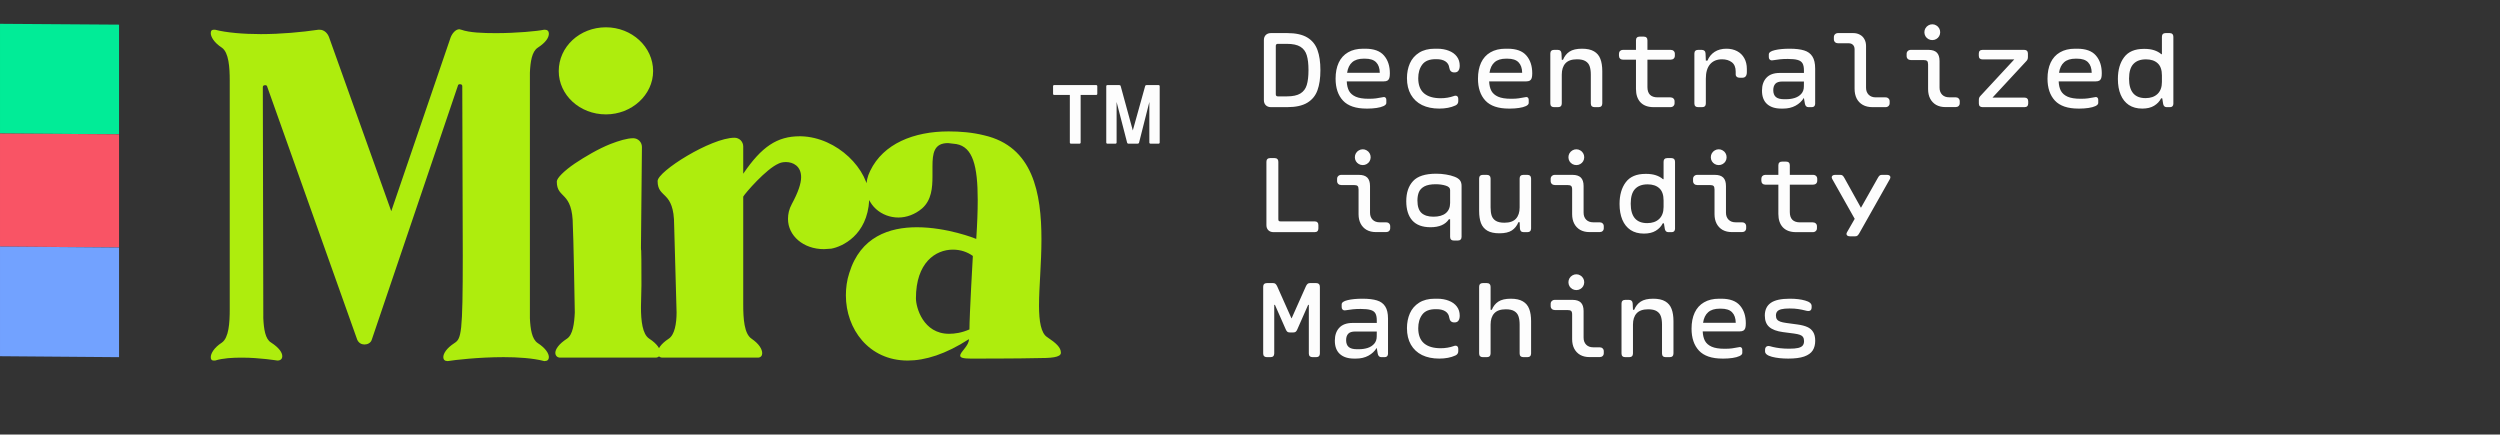 <svg width="420" height="73" viewBox="0 0 420 73" fill="none" xmlns="http://www.w3.org/2000/svg">
<rect x="0" y="0" width="420" height="73" fill="#333333" stroke="none"/>
<path d="M91.557 60.654H91.394C89.514 60.163 86.98 60 84.61 60C80.36 60 76.274 60.49 75.293 60.654H75.129C74.721 60.654 74.476 60.409 74.476 60C74.476 59.428 74.966 58.529 76.355 57.63C77.5 56.894 77.745 56.077 77.745 43L77.663 14.476C77.663 14.231 77.5 14.149 77.254 14.149C77.091 14.149 76.927 14.231 76.927 14.395L62.461 57.058C62.298 57.63 61.726 57.875 61.235 57.875C60.745 57.875 60.255 57.63 60.009 57.058L44.889 14.558C44.889 14.395 44.726 14.313 44.562 14.313C44.317 14.313 44.154 14.395 44.154 14.64L44.236 53.462C44.317 55.26 44.562 56.976 45.543 57.548C46.933 58.447 47.423 59.264 47.423 59.837C47.423 60.327 47.096 60.572 46.606 60.572C46.524 60.572 43.663 60.082 40.639 60.082C39.087 60.082 37.452 60.163 36.144 60.572H35.899C35.572 60.572 35.409 60.409 35.409 60C35.409 59.428 35.899 58.447 37.288 57.548C38.433 56.731 38.596 54.279 38.596 51.99V13.577C38.596 11.289 38.433 8.837 37.288 8.02C35.899 7.121 35.409 6.14 35.409 5.568C35.409 5.159 35.572 4.996 35.899 4.996H36.144C38.024 5.486 40.885 5.731 43.827 5.731C47.178 5.731 50.692 5.404 53.471 4.996H53.716C54.452 4.996 55.024 5.568 55.269 6.222L65.731 35.481L75.701 6.303C75.947 5.65 76.519 4.914 77.173 4.914L77.5 4.996C78.889 5.486 81.096 5.568 83.302 5.568C86.735 5.568 90.249 5.241 91.394 4.996H91.557C91.966 4.996 92.211 5.241 92.211 5.65C92.211 6.303 91.721 7.121 90.331 8.02C89.35 8.674 89.105 10.39 89.023 12.188V53.462C89.105 55.26 89.35 56.976 90.331 57.63C91.721 58.529 92.211 59.428 92.211 60C92.211 60.409 91.966 60.654 91.557 60.654ZM110.133 60.082H94.114C93.623 60.082 93.296 59.755 93.296 59.264C93.296 58.692 93.869 57.793 95.258 56.894C96.239 56.24 96.484 54.361 96.566 52.481C96.566 51.745 96.32 38.669 96.239 38.015C96.239 31.967 93.542 33.52 93.542 30.495C93.542 29.923 94.768 28.697 96.566 27.471C98.282 26.327 100.489 25.02 102.532 24.202C104.003 23.63 105.393 23.221 106.373 23.221C107.191 23.221 107.844 23.875 107.844 24.693L107.681 41.611C107.681 42.837 107.763 39.731 107.763 47.904L107.681 51.582C107.681 53.87 107.926 56.159 109.07 56.894C110.46 57.793 110.95 58.692 110.95 59.264C110.95 59.755 110.623 60.082 110.133 60.082ZM101.796 19.217C97.383 19.217 93.869 15.947 93.869 11.943C93.869 7.856 97.383 4.587 101.796 4.587C106.128 4.587 109.724 7.856 109.724 11.943C109.724 15.947 106.128 19.217 101.796 19.217ZM127.315 60.082H111.296C110.806 60.082 110.479 59.755 110.479 59.264C110.479 58.692 110.969 57.793 112.359 56.894C113.339 56.24 113.666 54.361 113.666 52.481L113.258 37.851C113.258 31.885 110.479 33.438 110.479 30.414C110.479 28.779 119.469 23.14 123.392 23.14C124.21 23.14 124.863 23.794 124.863 24.611V29.188C127.969 24.611 130.585 22.895 134.344 22.895H134.589C140.637 23.058 146.031 28.452 146.031 33.274V33.601C145.705 39.568 141.455 41.447 139.657 41.774L138.431 41.856C134.916 41.856 132.383 39.568 132.383 36.789C132.383 35.971 132.546 35.154 133.036 34.255C134.099 32.294 134.589 30.822 134.589 29.76C134.589 27.88 133.2 27.226 132.056 27.226C131.565 27.226 131.157 27.308 130.83 27.471C128.705 28.37 125.19 32.457 124.863 33.029V51.173C124.863 53.543 125.027 56.077 126.253 56.894C127.561 57.793 128.051 58.692 128.051 59.346C128.051 59.755 127.806 60.082 127.315 60.082ZM152.488 60.572C145.949 60.572 142.108 55.26 142.108 49.62C142.108 48.394 142.271 47.087 142.68 45.861C144.56 39.731 149.464 38.178 154.04 38.178C159.108 38.178 163.848 40.058 164.011 40.14C164.175 37.688 164.257 35.481 164.257 33.601C164.257 27.88 163.439 24.693 160.661 24.202L159.271 24.039C156.901 24.039 156.656 25.755 156.656 27.962V29.596C156.656 31.558 156.492 33.601 154.939 34.991C153.713 36.053 152.242 36.544 150.935 36.544C148.074 36.544 145.54 34.419 145.54 31.476C145.54 30.577 145.704 29.678 146.194 28.697C148.401 24.12 153.55 22.077 159.353 22.077C161.314 22.077 163.358 22.241 165.319 22.731C173.574 24.611 174.963 32.457 174.963 40.221C174.963 44.226 174.555 48.231 174.555 51.337C174.555 53.952 174.882 55.995 175.944 56.649C177.415 57.63 178.232 58.365 178.232 59.264C178.232 60.082 176.434 60.163 174.228 60.163C171.531 60.245 163.112 60.245 163.112 60.245C161.805 60.245 161.314 60.082 161.314 59.755C161.314 59.101 162.785 58.12 162.785 56.976C158.862 59.51 155.43 60.572 152.488 60.572ZM159.435 56.077C160.415 56.077 161.56 55.913 162.867 55.341C162.867 52.971 163.439 43 163.439 43C162.54 42.346 161.396 41.938 160.088 41.938C157.146 41.938 153.877 44.144 153.877 50.111C153.877 51.663 155.103 56.077 159.435 56.077Z" fill="#AEED0D"/>
<path d="M213.517 18C213.161 18 212.873 17.893 212.652 17.679C212.439 17.465 212.332 17.18 212.332 16.824V6.735C212.332 6.378 212.439 6.093 212.652 5.879C212.873 5.665 213.161 5.558 213.517 5.558H216.249C217.681 5.558 218.805 5.805 219.622 6.297C220.438 6.79 221.008 7.489 221.332 8.397C221.663 9.297 221.828 10.425 221.828 11.779C221.828 13.133 221.663 14.264 221.332 15.171C221.008 16.072 220.438 16.769 219.622 17.261C218.805 17.754 217.681 18 216.249 18H213.517ZM216.181 16.192C217.179 16.192 217.94 16.03 218.465 15.706C218.99 15.382 219.346 14.909 219.534 14.287C219.729 13.658 219.826 12.822 219.826 11.779C219.826 10.736 219.729 9.903 219.534 9.281C219.346 8.653 218.99 8.176 218.465 7.852C217.94 7.528 217.179 7.366 216.181 7.366H214.674C214.57 7.366 214.486 7.395 214.421 7.454C214.363 7.512 214.334 7.596 214.334 7.707V15.852C214.334 15.956 214.363 16.04 214.421 16.105C214.486 16.163 214.57 16.192 214.674 16.192H216.181ZM233.497 12.323C233.497 12.654 233.467 12.916 233.409 13.111C233.351 13.299 233.247 13.441 233.098 13.539C232.949 13.629 232.732 13.675 232.447 13.675H226.255C226.281 14.31 226.408 14.841 226.634 15.269C226.868 15.69 227.247 16.017 227.772 16.25C228.296 16.477 229.009 16.591 229.91 16.591H230.036C230.483 16.591 230.869 16.568 231.193 16.523C231.523 16.477 231.847 16.422 232.165 16.357C232.321 16.318 232.434 16.299 232.505 16.299C232.628 16.299 232.726 16.344 232.797 16.435C232.868 16.519 232.904 16.633 232.904 16.775V17.29C232.904 17.491 232.751 17.666 232.447 17.815C232.142 17.958 231.75 18.065 231.271 18.136C230.791 18.207 230.296 18.243 229.784 18.243H229.57C227.775 18.243 226.459 17.796 225.623 16.902C224.794 16.007 224.379 14.779 224.379 13.218C224.379 12.175 224.554 11.277 224.904 10.525C225.254 9.774 225.776 9.197 226.469 8.795C227.162 8.387 228.011 8.183 229.016 8.183H229.375C230.807 8.183 231.851 8.562 232.505 9.32C233.166 10.078 233.497 11.079 233.497 12.323ZM229.103 9.855C228.267 9.855 227.623 10.056 227.169 10.457C226.715 10.853 226.43 11.445 226.314 12.236H231.805C231.792 11.458 231.588 10.869 231.193 10.467C230.804 10.059 230.179 9.855 229.317 9.855H229.103ZM241.792 18.243C240.684 18.243 239.722 18.045 238.906 17.65C238.096 17.248 237.47 16.665 237.03 15.9C236.589 15.136 236.369 14.212 236.369 13.13C236.369 12.21 236.534 11.377 236.864 10.632C237.195 9.887 237.71 9.294 238.41 8.853C239.11 8.406 239.988 8.183 241.044 8.183H241.452C242.178 8.183 242.826 8.296 243.396 8.523C243.973 8.743 244.423 9.067 244.747 9.495C245.071 9.923 245.233 10.435 245.233 11.031C245.233 11.387 245.162 11.666 245.019 11.867C244.883 12.068 244.666 12.168 244.368 12.168H244.32C243.847 12.168 243.568 11.912 243.484 11.4C243.425 10.921 243.208 10.558 242.832 10.312C242.463 10.065 241.964 9.942 241.336 9.942H241.17C240.133 9.942 239.388 10.247 238.935 10.856C238.488 11.458 238.264 12.22 238.264 13.14C238.264 14.274 238.588 15.12 239.236 15.677C239.884 16.228 240.817 16.503 242.035 16.503C242.826 16.503 243.574 16.377 244.281 16.124C244.365 16.092 244.452 16.075 244.543 16.075C244.686 16.075 244.796 16.124 244.874 16.221C244.951 16.318 244.99 16.454 244.99 16.63V16.989C244.99 17.339 244.825 17.585 244.495 17.728C243.736 18.071 242.836 18.243 241.792 18.243ZM257.417 12.323C257.417 12.654 257.388 12.916 257.329 13.111C257.271 13.299 257.167 13.441 257.018 13.539C256.869 13.629 256.652 13.675 256.367 13.675H250.176C250.201 14.31 250.328 14.841 250.555 15.269C250.788 15.69 251.167 16.017 251.692 16.25C252.217 16.477 252.93 16.591 253.83 16.591H253.957C254.404 16.591 254.789 16.568 255.113 16.523C255.444 16.477 255.768 16.422 256.085 16.357C256.241 16.318 256.354 16.299 256.426 16.299C256.549 16.299 256.646 16.344 256.717 16.435C256.788 16.519 256.824 16.633 256.824 16.775V17.29C256.824 17.491 256.672 17.666 256.367 17.815C256.063 17.958 255.671 18.065 255.191 18.136C254.712 18.207 254.216 18.243 253.704 18.243H253.49C251.695 18.243 250.38 17.796 249.544 16.902C248.714 16.007 248.3 14.779 248.3 13.218C248.3 12.175 248.475 11.277 248.824 10.525C249.174 9.774 249.696 9.197 250.389 8.795C251.083 8.387 251.932 8.183 252.936 8.183H253.296C254.728 8.183 255.771 8.562 256.426 9.32C257.086 10.078 257.417 11.079 257.417 12.323ZM253.024 9.855C252.188 9.855 251.543 10.056 251.089 10.457C250.636 10.853 250.351 11.445 250.234 12.236H255.726C255.713 11.458 255.509 10.869 255.113 10.467C254.725 10.059 254.099 9.855 253.237 9.855H253.024ZM265.781 8.183C266.63 8.183 267.304 8.332 267.802 8.63C268.301 8.922 268.655 9.343 268.862 9.894C269.076 10.444 269.183 11.131 269.183 11.954V17.378C269.183 17.579 269.128 17.734 269.017 17.845C268.914 17.948 268.762 18 268.561 18H267.88C267.679 18 267.524 17.948 267.414 17.845C267.31 17.734 267.258 17.579 267.258 17.378V12.528C267.258 11.97 267.193 11.507 267.064 11.138C266.941 10.768 266.707 10.48 266.364 10.273C266.027 10.065 265.551 9.962 264.935 9.962C264.054 9.962 263.406 10.188 262.991 10.642C262.583 11.089 262.379 11.718 262.379 12.528V17.378C262.379 17.579 262.324 17.734 262.213 17.845C262.11 17.948 261.958 18 261.757 18H261.076C260.875 18 260.72 17.948 260.61 17.845C260.506 17.734 260.454 17.579 260.454 17.378V8.999C260.454 8.798 260.506 8.646 260.61 8.542C260.72 8.432 260.875 8.377 261.076 8.377H261.689C261.889 8.377 262.042 8.429 262.145 8.533C262.256 8.636 262.317 8.789 262.33 8.99L262.379 10.049H262.583C262.829 9.446 263.195 8.986 263.681 8.669C264.174 8.345 264.874 8.183 265.781 8.183ZM276.769 10.02V14.637C276.769 15.201 276.911 15.628 277.197 15.92C277.488 16.212 277.916 16.357 278.48 16.357H280.637C280.838 16.357 281.004 16.419 281.133 16.542C281.263 16.659 281.328 16.817 281.328 17.018V17.339C281.328 17.533 281.263 17.692 281.133 17.815C281.004 17.938 280.838 18 280.637 18H277.809C276.856 18 276.124 17.734 275.612 17.203C275.1 16.665 274.844 15.91 274.844 14.938V10.02H272.638C272.45 10.02 272.294 9.962 272.171 9.845C272.048 9.722 271.987 9.56 271.987 9.359V9.038C271.987 8.844 272.048 8.685 272.171 8.562C272.301 8.439 272.456 8.377 272.638 8.377H274.844V6.773C274.844 6.573 274.896 6.42 275 6.317C275.104 6.206 275.256 6.151 275.457 6.151H276.157C276.357 6.151 276.51 6.206 276.613 6.317C276.717 6.42 276.769 6.573 276.769 6.773V8.377H280.686C280.887 8.377 281.052 8.439 281.182 8.562C281.311 8.685 281.376 8.844 281.376 9.038V9.359C281.376 9.56 281.311 9.722 281.182 9.845C281.052 9.962 280.887 10.02 280.686 10.02H276.769ZM290.041 8.183C290.715 8.183 291.311 8.319 291.83 8.591C292.348 8.863 292.75 9.255 293.035 9.767C293.327 10.279 293.472 10.888 293.472 11.595V12.1C293.472 12.742 293.213 13.062 292.695 13.062H292.287C292.073 13.062 291.904 13.01 291.781 12.907C291.658 12.803 291.596 12.664 291.596 12.489V12.022C291.596 11.309 291.379 10.788 290.945 10.457C290.511 10.127 289.963 9.962 289.303 9.962C288.441 9.962 287.77 10.24 287.29 10.797C286.817 11.355 286.581 12.158 286.581 13.208V17.378C286.581 17.579 286.526 17.734 286.416 17.845C286.312 17.948 286.16 18 285.959 18H285.278C285.078 18 284.922 17.948 284.812 17.845C284.708 17.734 284.656 17.579 284.656 17.378V8.999C284.656 8.798 284.708 8.646 284.812 8.542C284.922 8.432 285.078 8.377 285.278 8.377H285.891C286.085 8.377 286.237 8.429 286.348 8.533C286.464 8.636 286.526 8.789 286.532 8.99L286.581 10.185H286.853C287.112 9.557 287.511 9.067 288.049 8.717C288.593 8.361 289.257 8.183 290.041 8.183ZM300.67 8.183C301.674 8.183 302.484 8.28 303.1 8.474C303.715 8.662 304.175 8.999 304.48 9.485C304.791 9.965 304.947 10.642 304.947 11.517V17.436C304.947 17.605 304.898 17.741 304.801 17.845C304.704 17.948 304.574 18 304.412 18H303.8C303.651 18 303.524 17.948 303.42 17.845C303.323 17.741 303.258 17.605 303.226 17.436L303.051 16.445C302.714 16.996 302.248 17.433 301.651 17.757C301.055 18.081 300.359 18.243 299.562 18.243H299.241C298.224 18.243 297.43 17.987 296.859 17.475C296.296 16.963 296.014 16.215 296.014 15.23C296.014 14.316 296.263 13.594 296.762 13.062C297.261 12.524 298.006 12.255 298.998 12.255H303.061V11.828C303.061 11.303 302.98 10.904 302.818 10.632C302.656 10.36 302.384 10.172 302.001 10.069C301.619 9.958 301.071 9.903 300.359 9.903C299.84 9.903 299.403 9.923 299.046 9.962C298.69 10 298.334 10.049 297.977 10.107C297.783 10.133 297.682 10.146 297.676 10.146C297.527 10.146 297.404 10.098 297.307 10C297.209 9.897 297.161 9.761 297.161 9.592V9.145C297.161 8.821 297.491 8.581 298.152 8.426C298.82 8.264 299.659 8.183 300.67 8.183ZM300.048 16.668C300.585 16.668 301.078 16.597 301.525 16.454C301.979 16.305 302.345 16.072 302.623 15.755C302.909 15.431 303.051 15.019 303.051 14.52L303.061 13.694H299.435C298.884 13.694 298.492 13.82 298.259 14.073C298.026 14.326 297.909 14.682 297.909 15.142C297.909 15.661 298.055 16.046 298.347 16.299C298.638 16.545 299.095 16.668 299.717 16.668H300.048ZM314.564 18C313.942 18 313.404 17.874 312.951 17.621C312.504 17.368 312.16 17.012 311.92 16.552C311.687 16.085 311.57 15.541 311.57 14.919V8.28C311.57 7.962 311.48 7.716 311.298 7.541C311.123 7.36 310.88 7.269 310.569 7.269H308.79C308.59 7.269 308.421 7.208 308.285 7.084C308.155 6.955 308.091 6.793 308.091 6.598V6.229C308.091 6.035 308.155 5.876 308.285 5.753C308.421 5.623 308.59 5.558 308.79 5.558H311.337C311.765 5.558 312.141 5.649 312.465 5.831C312.795 6.006 313.048 6.258 313.223 6.589C313.404 6.913 313.495 7.289 313.495 7.716V14.734C313.495 15.22 313.641 15.612 313.932 15.91C314.23 16.208 314.626 16.357 315.118 16.357H316.771C316.971 16.357 317.137 16.419 317.266 16.542C317.396 16.659 317.461 16.817 317.461 17.018V17.339C317.461 17.533 317.396 17.692 317.266 17.815C317.137 17.938 316.971 18 316.771 18H314.564ZM324.629 6.735C324.389 6.735 324.166 6.676 323.958 6.56C323.757 6.443 323.595 6.284 323.472 6.083C323.356 5.876 323.297 5.652 323.297 5.413C323.297 5.173 323.356 4.953 323.472 4.752C323.595 4.544 323.757 4.382 323.958 4.266C324.166 4.143 324.389 4.081 324.629 4.081C324.869 4.081 325.089 4.143 325.29 4.266C325.497 4.382 325.659 4.544 325.776 4.752C325.893 4.953 325.951 5.173 325.951 5.413C325.951 5.652 325.893 5.876 325.776 6.083C325.659 6.284 325.497 6.443 325.29 6.56C325.089 6.676 324.869 6.735 324.629 6.735ZM326.826 17.99C326.229 17.99 325.711 17.867 325.27 17.621C324.836 17.368 324.503 17.018 324.269 16.571C324.036 16.118 323.919 15.589 323.919 14.987V10.836C323.919 10.538 323.864 10.341 323.754 10.243C323.644 10.14 323.437 10.088 323.132 10.088H321.013C320.812 10.088 320.644 10.026 320.508 9.903C320.378 9.774 320.313 9.612 320.313 9.417V9.048C320.313 8.853 320.378 8.695 320.508 8.572C320.644 8.442 320.812 8.377 321.013 8.377H323.968C324.609 8.377 325.083 8.529 325.387 8.834C325.692 9.139 325.844 9.612 325.844 10.253V14.724C325.844 15.217 325.99 15.612 326.281 15.91C326.573 16.202 326.965 16.348 327.457 16.348H328.546C328.747 16.348 328.912 16.409 329.042 16.532C329.171 16.655 329.236 16.814 329.236 17.009V17.329C329.236 17.53 329.171 17.692 329.042 17.815C328.912 17.932 328.747 17.99 328.546 17.99H326.826ZM333.07 18C332.87 18 332.714 17.948 332.604 17.845C332.5 17.734 332.448 17.579 332.448 17.378V16.795C332.448 16.646 332.468 16.519 332.507 16.416C332.552 16.305 332.627 16.199 332.73 16.095L338.397 9.981H333.061C332.86 9.981 332.704 9.929 332.594 9.825C332.49 9.715 332.439 9.56 332.439 9.359V8.999C332.439 8.798 332.49 8.646 332.594 8.542C332.704 8.432 332.86 8.377 333.061 8.377H340.069C340.27 8.377 340.422 8.432 340.526 8.542C340.636 8.646 340.691 8.798 340.691 8.999V9.582C340.691 9.732 340.668 9.861 340.623 9.971C340.584 10.075 340.513 10.179 340.409 10.282L334.742 16.396H340.117C340.318 16.396 340.471 16.451 340.574 16.561C340.684 16.665 340.74 16.817 340.74 17.018V17.378C340.74 17.579 340.684 17.734 340.574 17.845C340.471 17.948 340.318 18 340.117 18H333.07ZM353.098 12.323C353.098 12.654 353.069 12.916 353.011 13.111C352.952 13.299 352.849 13.441 352.7 13.539C352.551 13.629 352.334 13.675 352.048 13.675H345.857C345.883 14.31 346.009 14.841 346.236 15.269C346.469 15.69 346.848 16.017 347.373 16.25C347.898 16.477 348.611 16.591 349.512 16.591H349.638C350.085 16.591 350.471 16.568 350.795 16.523C351.125 16.477 351.449 16.422 351.767 16.357C351.922 16.318 352.035 16.299 352.107 16.299C352.23 16.299 352.327 16.344 352.398 16.435C352.47 16.519 352.505 16.633 352.505 16.775V17.29C352.505 17.491 352.353 17.666 352.048 17.815C351.744 17.958 351.352 18.065 350.872 18.136C350.393 18.207 349.897 18.243 349.385 18.243H349.171C347.376 18.243 346.061 17.796 345.225 16.902C344.396 16.007 343.981 14.779 343.981 13.218C343.981 12.175 344.156 11.277 344.506 10.525C344.856 9.774 345.377 9.197 346.071 8.795C346.764 8.387 347.613 8.183 348.617 8.183H348.977C350.409 8.183 351.452 8.562 352.107 9.32C352.768 10.078 353.098 11.079 353.098 12.323ZM348.705 9.855C347.869 9.855 347.224 10.056 346.77 10.457C346.317 10.853 346.032 11.445 345.915 12.236H351.407C351.394 11.458 351.19 10.869 350.795 10.467C350.406 10.059 349.78 9.855 348.919 9.855H348.705ZM364.504 5.558C364.705 5.558 364.857 5.613 364.961 5.724C365.071 5.827 365.126 5.98 365.126 6.18V17.436C365.126 17.605 365.078 17.741 364.981 17.845C364.883 17.948 364.754 18 364.592 18H363.979C363.824 18 363.694 17.948 363.591 17.845C363.493 17.741 363.432 17.605 363.406 17.436L363.26 16.523H363.066C362.807 17.035 362.415 17.449 361.89 17.767C361.371 18.084 360.707 18.243 359.897 18.243C359.016 18.243 358.267 18.042 357.652 17.64C357.043 17.232 356.583 16.655 356.271 15.91C355.96 15.165 355.805 14.284 355.805 13.266C355.805 11.757 356.155 10.538 356.855 9.612C357.555 8.679 358.656 8.212 360.159 8.212H360.305C361.478 8.212 362.411 8.51 363.105 9.106H363.202V6.18C363.202 5.98 363.254 5.827 363.357 5.724C363.468 5.613 363.623 5.558 363.824 5.558H364.504ZM363.202 12.673C363.202 11.74 362.962 11.057 362.483 10.623C362.01 10.188 361.355 9.971 360.519 9.971C359.599 9.971 358.896 10.23 358.41 10.749C357.924 11.261 357.681 12.084 357.681 13.218C357.681 15.395 358.604 16.484 360.451 16.484C361.293 16.484 361.961 16.254 362.453 15.794C362.952 15.327 363.202 14.653 363.202 13.772V12.673ZM213.945 39C213.589 39 213.3 38.893 213.08 38.679C212.866 38.465 212.759 38.18 212.759 37.824V27.18C212.759 26.98 212.811 26.827 212.915 26.724C213.025 26.613 213.181 26.558 213.381 26.558H214.14C214.34 26.558 214.493 26.613 214.596 26.724C214.707 26.827 214.762 26.98 214.762 27.18V36.832C214.762 36.968 214.788 37.062 214.839 37.114C214.891 37.166 214.985 37.192 215.121 37.192H220.866C221.067 37.192 221.219 37.247 221.323 37.357C221.433 37.461 221.488 37.613 221.488 37.814V38.378C221.488 38.579 221.433 38.734 221.323 38.844C221.219 38.948 221.067 39 220.866 39H213.945ZM228.948 27.735C228.708 27.735 228.484 27.676 228.277 27.56C228.076 27.443 227.914 27.284 227.791 27.083C227.674 26.876 227.616 26.652 227.616 26.413C227.616 26.173 227.674 25.953 227.791 25.752C227.914 25.544 228.076 25.382 228.277 25.266C228.484 25.142 228.708 25.081 228.948 25.081C229.187 25.081 229.408 25.142 229.609 25.266C229.816 25.382 229.978 25.544 230.095 25.752C230.211 25.953 230.27 26.173 230.27 26.413C230.27 26.652 230.211 26.876 230.095 27.083C229.978 27.284 229.816 27.443 229.609 27.56C229.408 27.676 229.187 27.735 228.948 27.735ZM231.144 38.99C230.548 38.99 230.03 38.867 229.589 38.621C229.155 38.368 228.821 38.018 228.588 37.571C228.355 37.118 228.238 36.589 228.238 35.987V31.836C228.238 31.538 228.183 31.341 228.073 31.243C227.963 31.14 227.755 31.088 227.451 31.088H225.332C225.131 31.088 224.962 31.026 224.826 30.903C224.697 30.774 224.632 30.612 224.632 30.417V30.048C224.632 29.854 224.697 29.695 224.826 29.572C224.962 29.442 225.131 29.377 225.332 29.377H228.287C228.928 29.377 229.401 29.529 229.706 29.834C230.01 30.139 230.163 30.612 230.163 31.253V35.724C230.163 36.217 230.308 36.612 230.6 36.91C230.892 37.202 231.284 37.348 231.776 37.348H232.865C233.066 37.348 233.231 37.409 233.361 37.532C233.49 37.655 233.555 37.814 233.555 38.009V38.329C233.555 38.53 233.49 38.692 233.361 38.815C233.231 38.932 233.066 38.99 232.865 38.99H231.144ZM244.358 29.688C244.773 29.844 245.074 30.041 245.262 30.281C245.45 30.521 245.544 30.838 245.544 31.234V39.787C245.544 39.988 245.489 40.141 245.379 40.244C245.275 40.354 245.123 40.409 244.922 40.409H244.242C244.041 40.409 243.885 40.354 243.775 40.244C243.672 40.141 243.62 39.988 243.62 39.787V36.832H243.416C242.826 37.727 241.796 38.174 240.325 38.174C238.964 38.174 237.943 37.795 237.263 37.037C236.589 36.272 236.252 35.193 236.252 33.8C236.252 32.374 236.631 31.25 237.389 30.427C238.147 29.598 239.447 29.183 241.287 29.183C241.864 29.183 242.414 29.228 242.939 29.319C243.471 29.403 243.944 29.526 244.358 29.688ZM240.82 36.405C241.721 36.405 242.411 36.207 242.891 35.812C243.377 35.41 243.62 34.837 243.62 34.091V31.924C243.62 31.58 243.373 31.334 242.881 31.185C242.389 31.03 241.825 30.952 241.19 30.952C240.386 30.952 239.758 31.072 239.304 31.311C238.857 31.551 238.549 31.869 238.381 32.264C238.212 32.659 238.128 33.132 238.128 33.683C238.128 34.662 238.358 35.361 238.818 35.783C239.278 36.197 239.946 36.405 240.82 36.405ZM256.6 29.377C256.801 29.377 256.954 29.432 257.057 29.542C257.167 29.646 257.223 29.798 257.223 29.999V38.378C257.223 38.579 257.167 38.734 257.057 38.844C256.954 38.948 256.801 39 256.6 39H255.988C255.787 39 255.632 38.948 255.522 38.844C255.418 38.741 255.36 38.589 255.347 38.388L255.298 37.328H255.094C254.848 37.931 254.478 38.394 253.986 38.718C253.5 39.036 252.803 39.194 251.896 39.194C251.047 39.194 250.373 39.049 249.874 38.757C249.375 38.459 249.019 38.035 248.805 37.484C248.598 36.933 248.494 36.246 248.494 35.423V29.999C248.494 29.798 248.546 29.646 248.65 29.542C248.76 29.432 248.915 29.377 249.116 29.377H249.796C249.997 29.377 250.15 29.432 250.253 29.542C250.363 29.646 250.419 29.798 250.419 29.999V34.85C250.419 35.407 250.48 35.87 250.603 36.239C250.733 36.609 250.966 36.897 251.303 37.105C251.647 37.312 252.126 37.416 252.742 37.416C253.623 37.416 254.268 37.192 254.676 36.745C255.091 36.291 255.298 35.66 255.298 34.85V29.999C255.298 29.798 255.35 29.646 255.454 29.542C255.564 29.432 255.719 29.377 255.92 29.377H256.6ZM264.828 27.735C264.588 27.735 264.365 27.676 264.157 27.56C263.957 27.443 263.795 27.284 263.671 27.083C263.555 26.876 263.497 26.652 263.497 26.413C263.497 26.173 263.555 25.953 263.671 25.752C263.795 25.544 263.957 25.382 264.157 25.266C264.365 25.142 264.588 25.081 264.828 25.081C265.068 25.081 265.288 25.142 265.489 25.266C265.696 25.382 265.858 25.544 265.975 25.752C266.092 25.953 266.15 26.173 266.15 26.413C266.15 26.652 266.092 26.876 265.975 27.083C265.858 27.284 265.696 27.443 265.489 27.56C265.288 27.676 265.068 27.735 264.828 27.735ZM267.025 38.99C266.429 38.99 265.91 38.867 265.47 38.621C265.036 38.368 264.702 38.018 264.469 37.571C264.235 37.118 264.119 36.589 264.119 35.987V31.836C264.119 31.538 264.064 31.341 263.953 31.243C263.843 31.14 263.636 31.088 263.331 31.088H261.212C261.011 31.088 260.843 31.026 260.707 30.903C260.577 30.774 260.512 30.612 260.512 30.417V30.048C260.512 29.854 260.577 29.695 260.707 29.572C260.843 29.442 261.011 29.377 261.212 29.377H264.167C264.809 29.377 265.282 29.529 265.586 29.834C265.891 30.139 266.043 30.612 266.043 31.253V35.724C266.043 36.217 266.189 36.612 266.481 36.91C266.772 37.202 267.164 37.348 267.657 37.348H268.745C268.946 37.348 269.111 37.409 269.241 37.532C269.371 37.655 269.435 37.814 269.435 38.009V38.329C269.435 38.53 269.371 38.692 269.241 38.815C269.111 38.932 268.946 38.99 268.745 38.99H267.025ZM280.783 26.558C280.984 26.558 281.136 26.613 281.24 26.724C281.35 26.827 281.405 26.98 281.405 27.18V38.436C281.405 38.605 281.357 38.741 281.26 38.844C281.162 38.948 281.033 39 280.871 39H280.258C280.103 39 279.973 38.948 279.87 38.844C279.772 38.741 279.711 38.605 279.685 38.436L279.539 37.523H279.345C279.085 38.035 278.693 38.449 278.169 38.767C277.65 39.084 276.986 39.243 276.176 39.243C275.295 39.243 274.546 39.042 273.931 38.64C273.322 38.232 272.861 37.655 272.55 36.91C272.239 36.165 272.084 35.284 272.084 34.266C272.084 32.757 272.434 31.538 273.134 30.612C273.833 29.678 274.935 29.212 276.438 29.212H276.584C277.757 29.212 278.69 29.51 279.384 30.106H279.481V27.18C279.481 26.98 279.533 26.827 279.636 26.724C279.746 26.613 279.902 26.558 280.103 26.558H280.783ZM279.481 33.673C279.481 32.74 279.241 32.057 278.761 31.622C278.288 31.188 277.634 30.971 276.798 30.971C275.878 30.971 275.175 31.23 274.689 31.749C274.203 32.261 273.96 33.084 273.96 34.218C273.96 36.395 274.883 37.484 276.73 37.484C277.572 37.484 278.24 37.254 278.732 36.794C279.231 36.327 279.481 35.653 279.481 34.772V33.673ZM288.748 27.735C288.509 27.735 288.285 27.676 288.078 27.56C287.877 27.443 287.715 27.284 287.592 27.083C287.475 26.876 287.417 26.652 287.417 26.413C287.417 26.173 287.475 25.953 287.592 25.752C287.715 25.544 287.877 25.382 288.078 25.266C288.285 25.142 288.509 25.081 288.748 25.081C288.988 25.081 289.209 25.142 289.409 25.266C289.617 25.382 289.779 25.544 289.895 25.752C290.012 25.953 290.07 26.173 290.07 26.413C290.07 26.652 290.012 26.876 289.895 27.083C289.779 27.284 289.617 27.443 289.409 27.56C289.209 27.676 288.988 27.735 288.748 27.735ZM290.945 38.99C290.349 38.99 289.831 38.867 289.39 38.621C288.956 38.368 288.622 38.018 288.389 37.571C288.156 37.118 288.039 36.589 288.039 35.987V31.836C288.039 31.538 287.984 31.341 287.874 31.243C287.764 31.14 287.556 31.088 287.252 31.088H285.133C284.932 31.088 284.763 31.026 284.627 30.903C284.498 30.774 284.433 30.612 284.433 30.417V30.048C284.433 29.854 284.498 29.695 284.627 29.572C284.763 29.442 284.932 29.377 285.133 29.377H288.088C288.729 29.377 289.202 29.529 289.507 29.834C289.811 30.139 289.963 30.612 289.963 31.253V35.724C289.963 36.217 290.109 36.612 290.401 36.91C290.692 37.202 291.085 37.348 291.577 37.348H292.666C292.867 37.348 293.032 37.409 293.161 37.532C293.291 37.655 293.356 37.814 293.356 38.009V38.329C293.356 38.53 293.291 38.692 293.161 38.815C293.032 38.932 292.867 38.99 292.666 38.99H290.945ZM300.689 31.02V35.637C300.689 36.201 300.832 36.628 301.117 36.92C301.408 37.212 301.836 37.357 302.4 37.357H304.558C304.759 37.357 304.924 37.419 305.053 37.542C305.183 37.659 305.248 37.817 305.248 38.018V38.339C305.248 38.533 305.183 38.692 305.053 38.815C304.924 38.938 304.759 39 304.558 39H301.729C300.777 39 300.044 38.734 299.532 38.203C299.021 37.665 298.765 36.91 298.765 35.938V31.02H296.558C296.37 31.02 296.215 30.962 296.092 30.845C295.968 30.722 295.907 30.56 295.907 30.359V30.038C295.907 29.844 295.968 29.685 296.092 29.562C296.221 29.439 296.377 29.377 296.558 29.377H298.765V27.773C298.765 27.573 298.816 27.42 298.92 27.317C299.024 27.206 299.176 27.151 299.377 27.151H300.077C300.278 27.151 300.43 27.206 300.534 27.317C300.637 27.42 300.689 27.573 300.689 27.773V29.377H304.606C304.807 29.377 304.972 29.439 305.102 29.562C305.232 29.685 305.296 29.844 305.296 30.038V30.359C305.296 30.56 305.232 30.722 305.102 30.845C304.972 30.962 304.807 31.02 304.606 31.02H300.689ZM317.033 29.377C317.195 29.377 317.328 29.413 317.432 29.484C317.535 29.555 317.587 29.653 317.587 29.776C317.587 29.86 317.558 29.96 317.5 30.077L312.367 39.175C312.257 39.369 312.154 39.505 312.056 39.583C311.966 39.661 311.839 39.7 311.677 39.7H310.773C310.611 39.7 310.475 39.664 310.365 39.593C310.261 39.522 310.21 39.424 310.21 39.301C310.21 39.211 310.242 39.11 310.307 39L311.59 36.764L307.818 30.077C307.76 29.96 307.731 29.86 307.731 29.776C307.731 29.653 307.783 29.555 307.887 29.484C307.99 29.413 308.123 29.377 308.285 29.377H309.179C309.341 29.377 309.468 29.416 309.558 29.494C309.649 29.565 309.75 29.701 309.86 29.902L312.64 34.908L315.468 29.902C315.578 29.701 315.679 29.565 315.769 29.494C315.86 29.416 315.987 29.377 316.149 29.377H317.033ZM212.837 60C212.636 60 212.481 59.948 212.371 59.844C212.267 59.734 212.215 59.579 212.215 59.378V48.181C212.215 47.98 212.267 47.827 212.371 47.724C212.481 47.614 212.636 47.558 212.837 47.558H213.877C214.046 47.558 214.178 47.6 214.276 47.685C214.373 47.763 214.467 47.895 214.558 48.083L216.958 53.468H216.997L219.398 48.083C219.489 47.895 219.583 47.763 219.68 47.685C219.777 47.6 219.91 47.558 220.078 47.558H221.119C221.319 47.558 221.472 47.614 221.575 47.724C221.686 47.827 221.741 47.98 221.741 48.181V59.378C221.741 59.579 221.686 59.734 221.575 59.844C221.472 59.948 221.319 60 221.119 60H220.506C220.305 60 220.15 59.948 220.04 59.844C219.936 59.734 219.884 59.579 219.884 59.378V51.213H219.767L217.95 55.334C217.872 55.516 217.785 55.649 217.687 55.733C217.59 55.811 217.454 55.85 217.279 55.85H216.676C216.502 55.85 216.365 55.811 216.268 55.733C216.171 55.649 216.084 55.516 216.006 55.334L214.188 51.213H214.072V59.378C214.072 59.579 214.016 59.734 213.906 59.844C213.803 59.948 213.65 60 213.449 60H212.837ZM228.909 50.183C229.913 50.183 230.723 50.28 231.339 50.474C231.954 50.662 232.414 50.999 232.719 51.485C233.03 51.965 233.186 52.642 233.186 53.517V59.436C233.186 59.605 233.137 59.741 233.04 59.844C232.943 59.948 232.813 60 232.651 60H232.039C231.89 60 231.763 59.948 231.66 59.844C231.562 59.741 231.498 59.605 231.465 59.436L231.29 58.445C230.953 58.996 230.487 59.433 229.891 59.757C229.294 60.081 228.598 60.243 227.801 60.243H227.48C226.463 60.243 225.669 59.987 225.099 59.475C224.535 58.963 224.253 58.215 224.253 57.23C224.253 56.316 224.502 55.594 225.001 55.062C225.5 54.524 226.246 54.255 227.237 54.255H231.3V53.828C231.3 53.303 231.219 52.904 231.057 52.632C230.895 52.36 230.623 52.172 230.24 52.069C229.858 51.958 229.311 51.903 228.598 51.903C228.079 51.903 227.642 51.923 227.286 51.962C226.929 52 226.573 52.049 226.216 52.107C226.022 52.133 225.922 52.146 225.915 52.146C225.766 52.146 225.643 52.098 225.546 52C225.448 51.897 225.4 51.761 225.4 51.592V51.145C225.4 50.821 225.73 50.581 226.391 50.426C227.059 50.264 227.898 50.183 228.909 50.183ZM228.287 58.668C228.825 58.668 229.317 58.597 229.764 58.455C230.218 58.306 230.584 58.072 230.863 57.755C231.148 57.431 231.29 57.019 231.29 56.52L231.3 55.694H227.674C227.124 55.694 226.732 55.82 226.498 56.073C226.265 56.326 226.148 56.682 226.148 57.142C226.148 57.661 226.294 58.046 226.586 58.299C226.877 58.545 227.334 58.668 227.956 58.668H228.287ZM241.792 60.243C240.684 60.243 239.722 60.045 238.906 59.65C238.096 59.248 237.47 58.665 237.03 57.901C236.589 57.136 236.369 56.212 236.369 55.13C236.369 54.21 236.534 53.377 236.864 52.632C237.195 51.887 237.71 51.294 238.41 50.853C239.11 50.406 239.988 50.183 241.044 50.183H241.452C242.178 50.183 242.826 50.296 243.396 50.523C243.973 50.743 244.423 51.067 244.747 51.495C245.071 51.923 245.233 52.435 245.233 53.031C245.233 53.387 245.162 53.666 245.019 53.867C244.883 54.068 244.666 54.168 244.368 54.168H244.32C243.847 54.168 243.568 53.912 243.484 53.4C243.425 52.921 243.208 52.558 242.832 52.312C242.463 52.065 241.964 51.942 241.336 51.942H241.17C240.133 51.942 239.388 52.247 238.935 52.856C238.488 53.458 238.264 54.22 238.264 55.14C238.264 56.274 238.588 57.12 239.236 57.677C239.884 58.228 240.817 58.503 242.035 58.503C242.826 58.503 243.574 58.377 244.281 58.124C244.365 58.092 244.452 58.075 244.543 58.075C244.686 58.075 244.796 58.124 244.874 58.221C244.951 58.318 244.99 58.455 244.99 58.63V58.989C244.99 59.339 244.825 59.585 244.495 59.728C243.736 60.071 242.836 60.243 241.792 60.243ZM253.821 50.183C254.669 50.183 255.343 50.332 255.842 50.63C256.341 50.922 256.694 51.343 256.902 51.894C257.116 52.444 257.223 53.131 257.223 53.954V59.378C257.223 59.579 257.167 59.734 257.057 59.844C256.954 59.948 256.801 60 256.6 60H255.92C255.719 60 255.564 59.948 255.454 59.844C255.35 59.734 255.298 59.579 255.298 59.378V54.528C255.298 53.97 255.233 53.507 255.104 53.138C254.98 52.768 254.747 52.48 254.404 52.273C254.067 52.065 253.591 51.962 252.975 51.962C252.094 51.962 251.446 52.188 251.031 52.642C250.623 53.089 250.419 53.718 250.419 54.528V59.378C250.419 59.579 250.363 59.734 250.253 59.844C250.15 59.948 249.997 60 249.796 60H249.116C248.915 60 248.76 59.948 248.65 59.844C248.546 59.734 248.494 59.579 248.494 59.378V48.181C248.494 47.98 248.546 47.827 248.65 47.724C248.76 47.614 248.915 47.558 249.116 47.558H249.796C249.997 47.558 250.15 47.614 250.253 47.724C250.363 47.827 250.419 47.98 250.419 48.181V52.049H250.623C250.869 51.446 251.235 50.986 251.721 50.669C252.214 50.345 252.913 50.183 253.821 50.183ZM264.828 48.734C264.588 48.734 264.365 48.676 264.157 48.56C263.957 48.443 263.795 48.284 263.671 48.083C263.555 47.876 263.497 47.652 263.497 47.413C263.497 47.173 263.555 46.953 263.671 46.752C263.795 46.544 263.957 46.382 264.157 46.266C264.365 46.142 264.588 46.081 264.828 46.081C265.068 46.081 265.288 46.142 265.489 46.266C265.696 46.382 265.858 46.544 265.975 46.752C266.092 46.953 266.15 47.173 266.15 47.413C266.15 47.652 266.092 47.876 265.975 48.083C265.858 48.284 265.696 48.443 265.489 48.56C265.288 48.676 265.068 48.734 264.828 48.734ZM267.025 59.99C266.429 59.99 265.91 59.867 265.47 59.621C265.036 59.368 264.702 59.018 264.469 58.571C264.235 58.118 264.119 57.589 264.119 56.987V52.836C264.119 52.538 264.064 52.341 263.953 52.243C263.843 52.14 263.636 52.088 263.331 52.088H261.212C261.011 52.088 260.843 52.026 260.707 51.903C260.577 51.774 260.512 51.612 260.512 51.417V51.048C260.512 50.853 260.577 50.695 260.707 50.572C260.843 50.442 261.011 50.377 261.212 50.377H264.167C264.809 50.377 265.282 50.529 265.586 50.834C265.891 51.139 266.043 51.612 266.043 52.253V56.724C266.043 57.217 266.189 57.612 266.481 57.91C266.772 58.202 267.164 58.348 267.657 58.348H268.745C268.946 58.348 269.111 58.409 269.241 58.532C269.371 58.655 269.435 58.814 269.435 59.009V59.329C269.435 59.53 269.371 59.692 269.241 59.815C269.111 59.932 268.946 59.99 268.745 59.99H267.025ZM277.741 50.183C278.59 50.183 279.264 50.332 279.763 50.63C280.262 50.922 280.615 51.343 280.822 51.894C281.036 52.444 281.143 53.131 281.143 53.954V59.378C281.143 59.579 281.088 59.734 280.978 59.844C280.874 59.948 280.722 60 280.521 60H279.84C279.64 60 279.484 59.948 279.374 59.844C279.27 59.734 279.218 59.579 279.218 59.378V54.528C279.218 53.97 279.154 53.507 279.024 53.138C278.901 52.768 278.668 52.48 278.324 52.273C277.987 52.065 277.511 51.962 276.895 51.962C276.014 51.962 275.366 52.188 274.951 52.642C274.543 53.089 274.339 53.718 274.339 54.528V59.378C274.339 59.579 274.284 59.734 274.174 59.844C274.07 59.948 273.918 60 273.717 60H273.036C272.836 60 272.68 59.948 272.57 59.844C272.466 59.734 272.414 59.579 272.414 59.378V50.999C272.414 50.798 272.466 50.646 272.57 50.542C272.68 50.432 272.836 50.377 273.036 50.377H273.649C273.85 50.377 274.002 50.429 274.106 50.533C274.216 50.636 274.277 50.789 274.29 50.99L274.339 52.049H274.543C274.789 51.446 275.155 50.986 275.641 50.669C276.134 50.345 276.834 50.183 277.741 50.183ZM293.297 54.324C293.297 54.654 293.268 54.916 293.21 55.111C293.152 55.299 293.048 55.441 292.899 55.538C292.75 55.629 292.533 55.675 292.248 55.675H286.056C286.082 56.31 286.208 56.841 286.435 57.269C286.668 57.69 287.047 58.017 287.572 58.25C288.097 58.477 288.81 58.591 289.711 58.591H289.837C290.284 58.591 290.67 58.568 290.994 58.523C291.324 58.477 291.648 58.422 291.966 58.357C292.121 58.318 292.235 58.299 292.306 58.299C292.429 58.299 292.526 58.344 292.598 58.435C292.669 58.519 292.705 58.633 292.705 58.775V59.29C292.705 59.491 292.552 59.666 292.248 59.815C291.943 59.958 291.551 60.065 291.072 60.136C290.592 60.207 290.096 60.243 289.584 60.243H289.371C287.576 60.243 286.26 59.796 285.424 58.902C284.595 58.007 284.18 56.779 284.18 55.218C284.18 54.175 284.355 53.277 284.705 52.525C285.055 51.774 285.577 51.197 286.27 50.795C286.963 50.387 287.812 50.183 288.817 50.183H289.176C290.608 50.183 291.652 50.562 292.306 51.32C292.967 52.078 293.297 53.079 293.297 54.324ZM288.904 51.855C288.068 51.855 287.423 52.056 286.97 52.457C286.516 52.853 286.231 53.446 286.114 54.236H291.606C291.593 53.458 291.389 52.869 290.994 52.467C290.605 52.059 289.98 51.855 289.118 51.855H288.904ZM300.427 60.243C299.37 60.243 298.457 60.143 297.686 59.942C296.915 59.734 296.529 59.43 296.529 59.028V58.746C296.529 58.552 296.581 58.399 296.685 58.289C296.788 58.179 296.928 58.124 297.102 58.124C297.167 58.124 297.239 58.134 297.316 58.153C297.368 58.166 297.556 58.215 297.88 58.299C298.211 58.377 298.612 58.445 299.085 58.503C299.565 58.555 300.061 58.581 300.573 58.581C301.227 58.581 301.736 58.539 302.099 58.455C302.461 58.364 302.714 58.228 302.857 58.046C303.006 57.858 303.08 57.612 303.08 57.308C303.08 57.016 303.022 56.789 302.905 56.627C302.795 56.459 302.62 56.332 302.38 56.248C302.147 56.164 301.817 56.093 301.389 56.034L299.532 55.791C298.502 55.655 297.738 55.37 297.239 54.936C296.74 54.502 296.49 53.86 296.49 53.011C296.49 52.065 296.821 51.359 297.482 50.892C298.143 50.419 299.212 50.183 300.689 50.183C301.7 50.183 302.562 50.286 303.275 50.494C303.994 50.695 304.354 50.999 304.354 51.407V51.67C304.354 51.858 304.305 52.004 304.208 52.107C304.111 52.205 303.971 52.253 303.79 52.253C303.725 52.253 303.647 52.243 303.557 52.224L303.343 52.175C302.941 52.072 302.533 51.987 302.118 51.923C301.71 51.858 301.221 51.825 300.65 51.825C300.061 51.825 299.597 51.868 299.26 51.952C298.93 52.036 298.697 52.166 298.56 52.341C298.424 52.509 298.356 52.733 298.356 53.011C298.356 53.277 298.415 53.491 298.531 53.653C298.648 53.815 298.829 53.941 299.076 54.032C299.322 54.123 299.656 54.197 300.077 54.255L302.021 54.518C302.669 54.609 303.203 54.748 303.625 54.936C304.046 55.117 304.373 55.396 304.606 55.772C304.84 56.141 304.956 56.634 304.956 57.249C304.956 57.897 304.814 58.442 304.529 58.882C304.25 59.316 303.777 59.653 303.109 59.893C302.448 60.126 301.554 60.243 300.427 60.243Z" fill="#FDFDFD"/>
<path d="M194.635 14.292H192.627C192.55 14.292 192.415 14.35 192.396 14.427L190.311 21.917L188.265 14.427C188.246 14.35 188.111 14.292 188.033 14.292H186.045C185.929 14.292 185.852 14.369 185.852 14.485V23.944C185.852 24.059 185.929 24.137 186.045 24.137H187.396C187.512 24.137 187.589 24.059 187.589 23.944V17.13L189.365 24.002C189.385 24.079 189.481 24.137 189.558 24.137H191.122C191.199 24.137 191.334 24.079 191.353 24.002L193.091 17.13V23.944C193.091 24.059 193.168 24.137 193.284 24.137H194.635C194.751 24.137 194.828 24.059 194.828 23.944V14.485C194.828 14.369 194.751 14.292 194.635 14.292ZM176.915 15.759C176.915 15.875 176.992 15.952 177.108 15.952H179.733V23.944C179.733 24.059 179.81 24.137 179.926 24.137H181.354C181.47 24.137 181.547 24.059 181.547 23.944V15.952H184.153C184.269 15.952 184.346 15.875 184.346 15.759V14.485C184.346 14.369 184.269 14.292 184.153 14.292H177.108C176.992 14.292 176.915 14.369 176.915 14.485V15.759Z" fill="#FDFDFD"/>
<rect width="20" height="18.422" transform="matrix(1 0.007 -4.02795e-05 1 0.001 4)" fill="#01EC97"/>
<rect width="20" height="18.998" transform="matrix(1 0.007 -4.02795e-05 1 0.001 22.426)" fill="#F95465"/>
<rect width="20" height="18.422" transform="matrix(1 0.008 -3.89381e-05 1 0.001 41.422)" fill="#72A2FF"/>
</svg>
